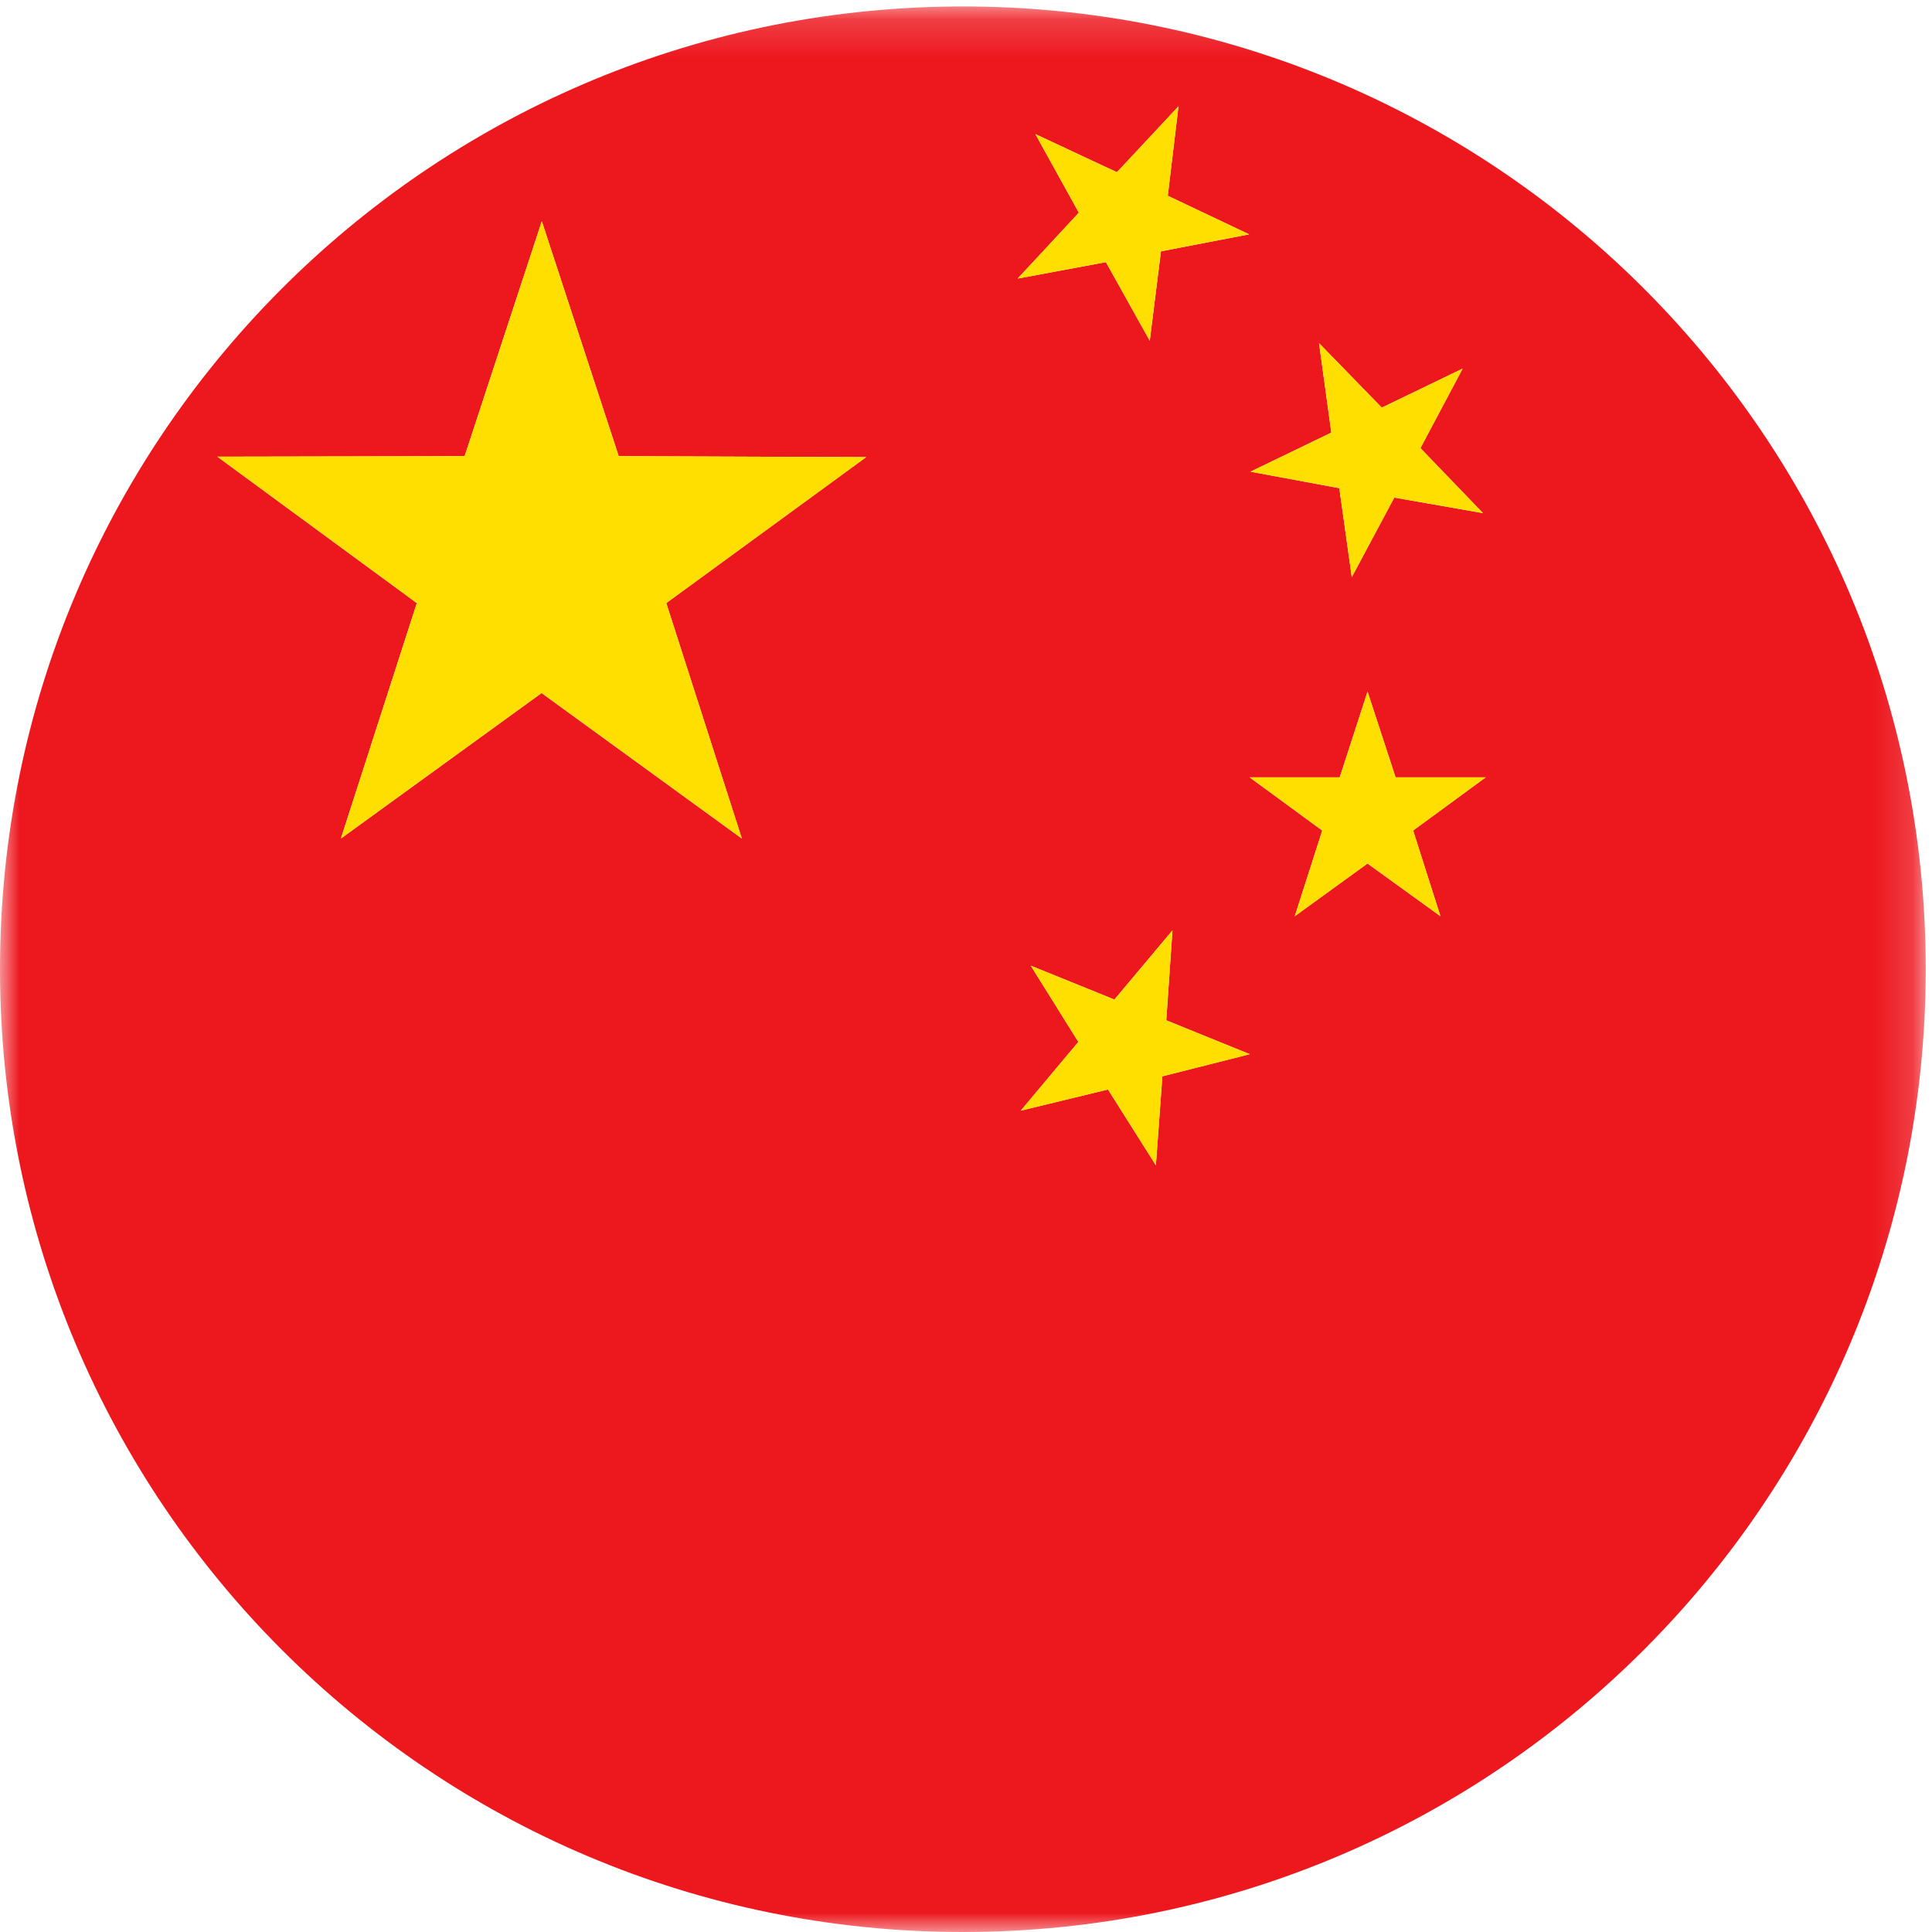 <svg xmlns="http://www.w3.org/2000/svg" xmlns:xlink="http://www.w3.org/1999/xlink" width="50" height="50" viewBox="0 0 50 50">
    <defs>
        <path id="a" d="M0 .168h49.837V50H0z"/>
    </defs>
    <g fill="none" fill-rule="evenodd">
        <g>
            <mask id="b" fill="#fff">
                <use xlink:href="#a"/>
            </mask>
            <path fill="#ED171E" d="M12.024 11.806l1.998-6.081 1.99 6.08 6.405.025-5.174 3.778 1.956 6.094-5.183-3.766-5.194 3.766 1.965-6.094-5.164-3.79 6.401-.012zm14.77-8.336l2.112.987L30.5 2.75l-.278 2.316 2.106.999-2.282.439-.29 2.315-1.135-2.035-2.285.426 1.584-1.706-1.125-2.035zm7.878 16.647l.72-2.218.725 2.218h2.334l-1.88 1.377.707 2.218-1.887-1.364-1.883 1.364.711-2.218-1.88-1.377h2.333zM34.136 8.88l1.624 1.67 2.094-1.012-1.094 2.06 1.62 1.682-2.296-.403-1.1 2.06-.323-2.303-2.3-.427 2.093-1.011-.318-2.316zm-4.054 18.975l-.168 2.303-1.24-1.962-2.257.548 1.49-1.78-1.232-1.973 2.166.877 1.502-1.791-.16 2.328 2.161.877-2.262.573zM24.92 50c13.761 0 24.918-11.156 24.918-24.92 0-13.694-11.05-24.805-24.72-24.912h-.397C11.05.275 0 11.386 0 25.08 0 38.844 11.156 50 24.92 50z" mask="url(#b)"/>
        </g>
        <path fill="#FFDF00" d="M8.822 21.701l5.194-3.766 5.183 3.766-1.956-6.093 5.174-3.778-6.405-.025-1.99-6.08-1.998 6.08-6.4.013 5.163 3.79zM30.344 24.078l-1.502 1.792-2.166-.878 1.23 1.974-1.49 1.779 2.259-.548 1.239 1.962.168-2.303 2.263-.573-2.162-.877zM34.661 12.634l.322 2.303 1.101-2.059 2.297.402-1.62-1.682 1.093-2.059-2.093 1.011-1.624-1.669.317 2.315-2.094 1.012zM33.509 23.712l1.883-1.365 1.887 1.365-.707-2.218 1.879-1.377h-2.334l-.725-2.218-.72 2.218H32.34l1.88 1.377zM28.62 6.785l1.135 2.035.29-2.315 2.282-.44-2.105-.998.277-2.316-1.593 1.706-2.112-.987 1.125 2.035-1.584 1.706z"/>
    </g>
</svg>
